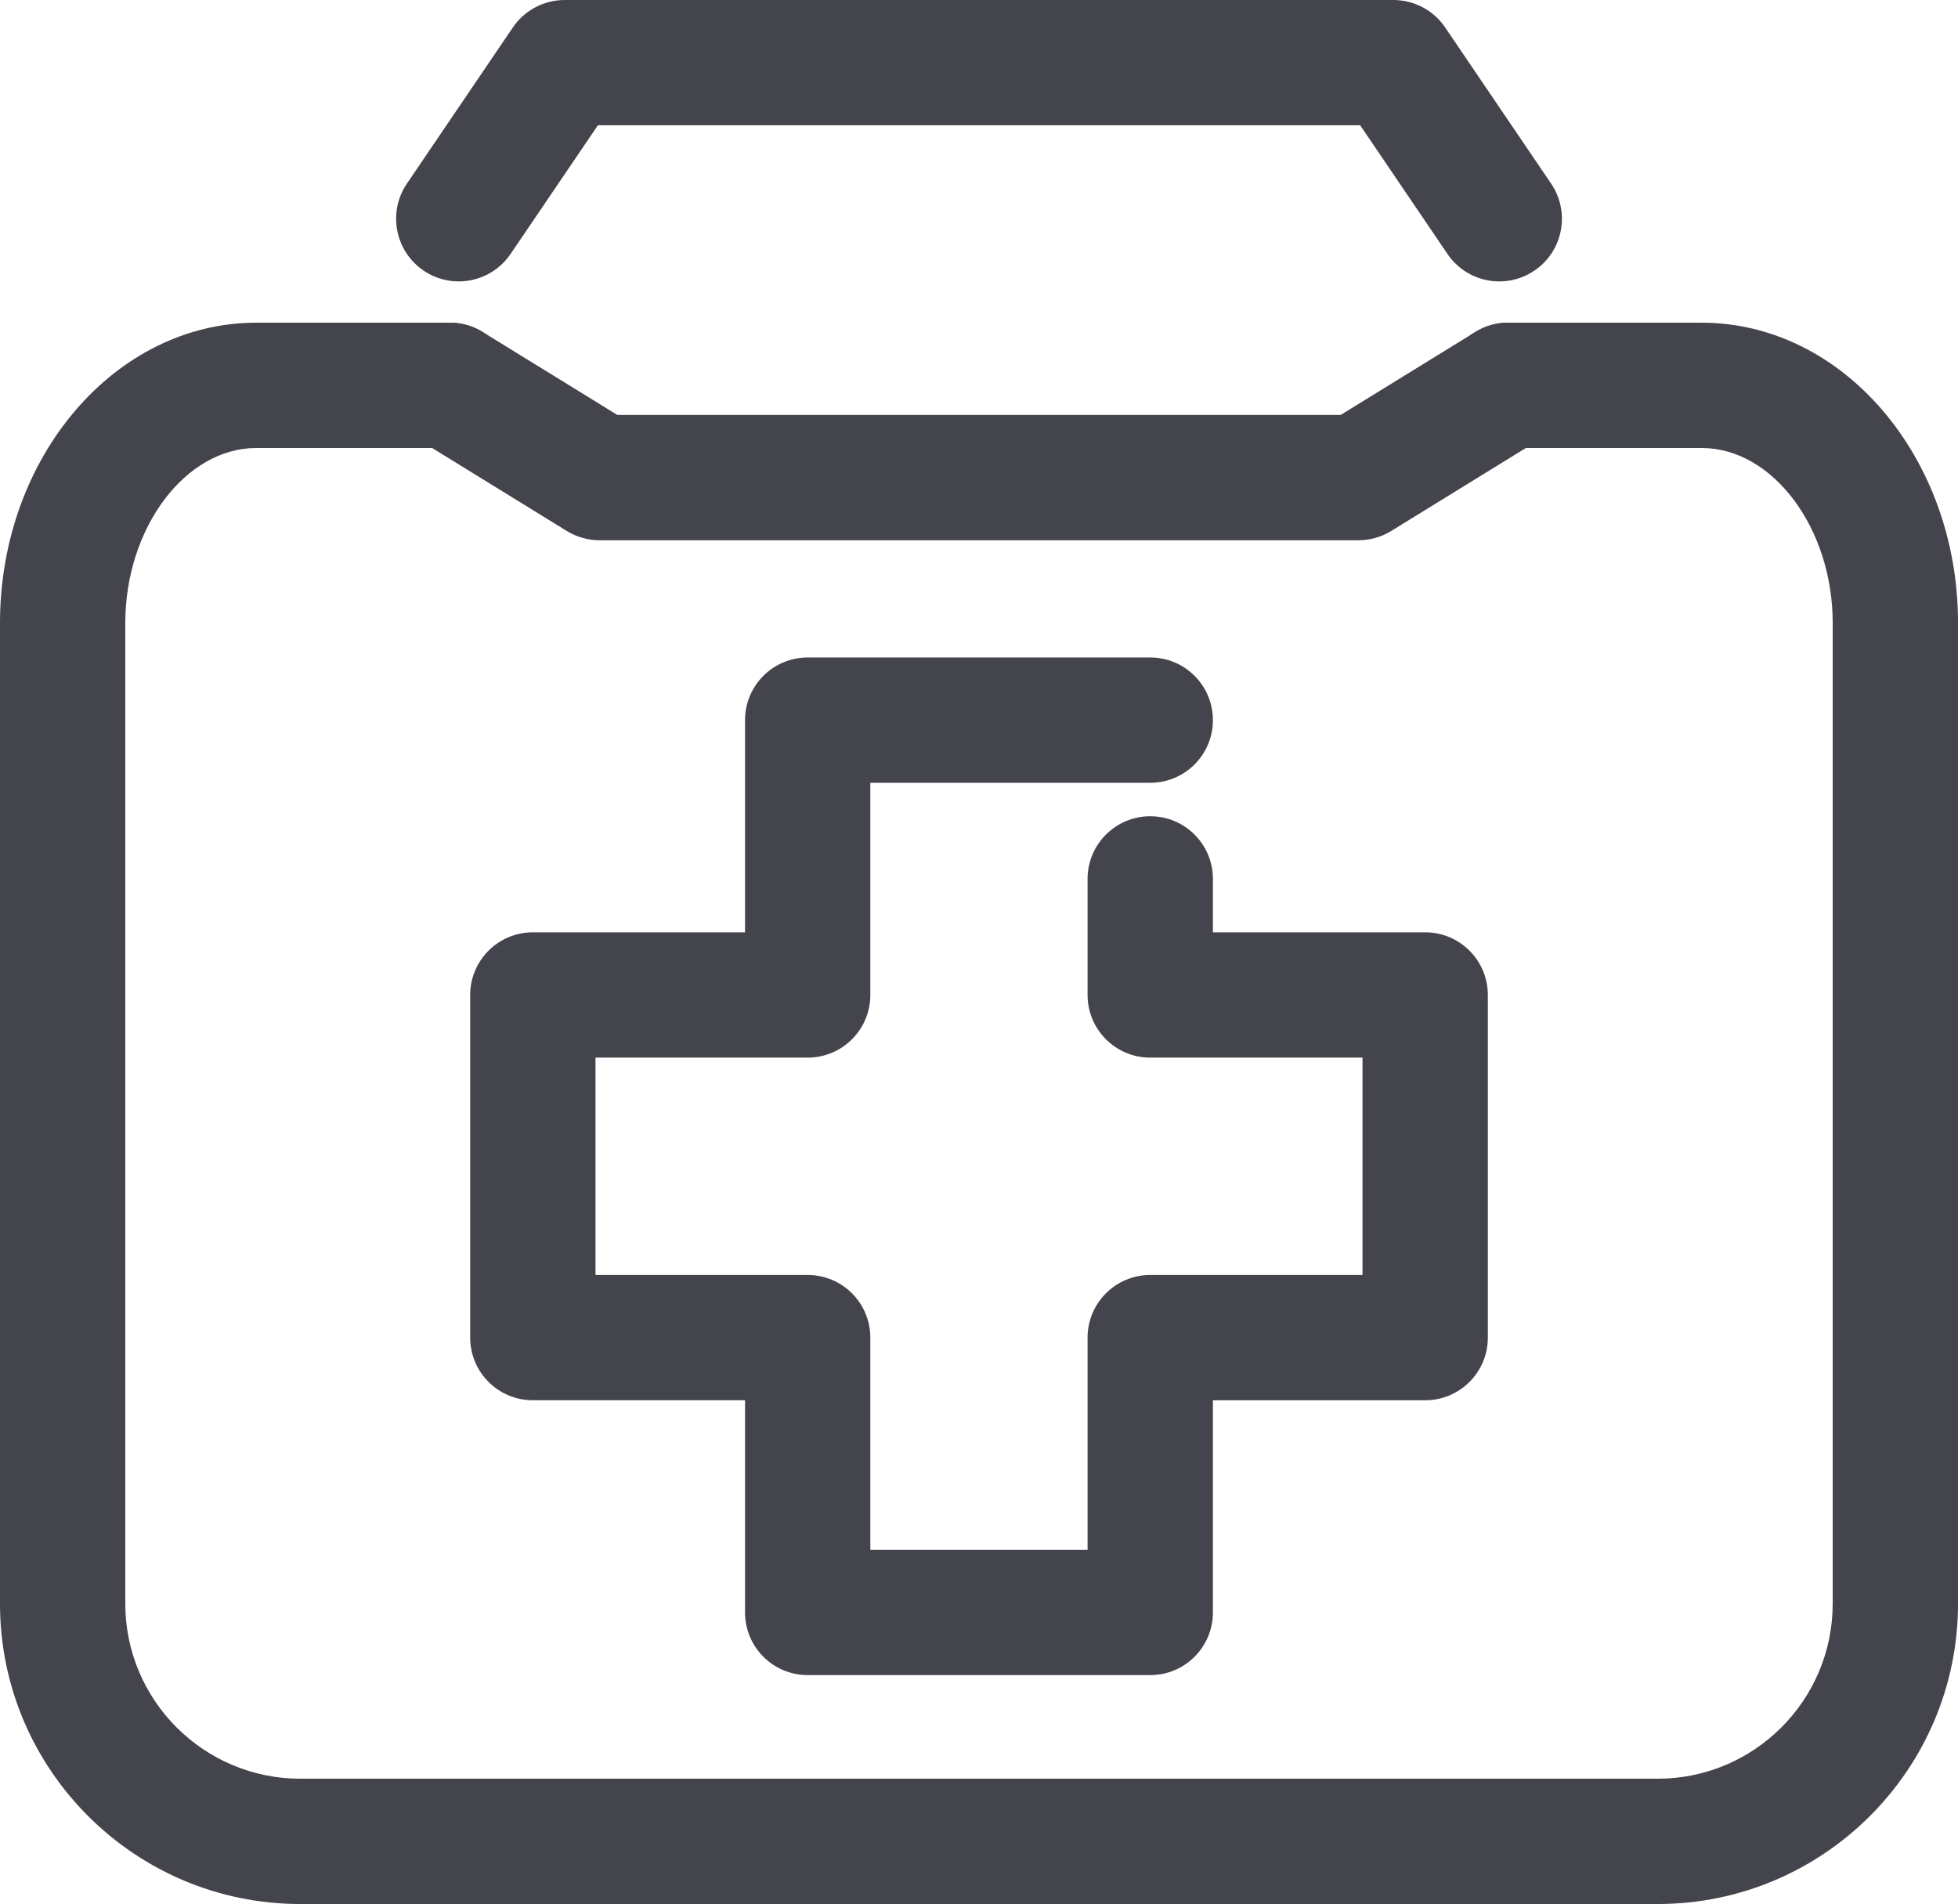 <?xml version="1.0" encoding="iso-8859-1"?>
<!-- Generator: Adobe Illustrator 16.0.0, SVG Export Plug-In . SVG Version: 6.00 Build 0)  -->
<!DOCTYPE svg PUBLIC "-//W3C//DTD SVG 1.1//EN" "http://www.w3.org/Graphics/SVG/1.1/DTD/svg11.dtd">
<svg version="1.1" xmlns="http://www.w3.org/2000/svg" xmlns:xlink="http://www.w3.org/1999/xlink" x="0px" y="0px"
	 width="57.692px" height="56.1px" viewBox="0 0 57.692 56.1" style="enable-background:new 0 0 57.692 56.1;" xml:space="preserve"
	>
<g id="_x34_1_x5F_medkit">
	<g>
		<g>
			<path style="fill:#44444D;" d="M48.846,56.1h-40C3.968,56.1,0,52.132,0,47.254v-28.9c0-4.878,3.387-8.846,7.55-8.846h5.704
				c1.02,0,1.846,0.826,1.846,1.846s-0.827,1.846-1.846,1.846H7.55c-2.091,0-3.858,2.36-3.858,5.154v28.9
				c0,2.842,2.312,5.154,5.154,5.154h40c2.842,0,5.154-2.313,5.154-5.154v-28.9c0-2.794-1.768-5.154-3.858-5.154h-5.704
				c-1.02,0-1.847-0.826-1.847-1.846s0.827-1.846,1.847-1.846h5.704c4.163,0,7.551,3.968,7.551,8.846v28.9
				C57.692,52.132,53.725,56.1,48.846,56.1z"/>
		</g>
		<g>
			<path style="fill:#44444D;" d="M40.025,15.918H17.667c-0.342,0-0.677-0.095-0.968-0.274l-4.413-2.719
				c-0.868-0.534-1.138-1.672-0.604-2.54c0.534-0.866,1.672-1.139,2.54-0.603l3.968,2.444h21.312l3.967-2.444
				c0.867-0.536,2.004-0.264,2.54,0.603c0.534,0.868,0.265,2.006-0.604,2.54l-4.412,2.719
				C40.702,15.823,40.367,15.918,40.025,15.918z"/>
		</g>
		<g>
			<path style="fill:#44444D;" d="M44.177,8.292c-0.591,0-1.172-0.284-1.529-0.811l-2.571-3.79H17.617l-2.572,3.79
				c-0.573,0.845-1.721,1.064-2.564,0.491c-0.844-0.572-1.063-1.721-0.491-2.563l3.121-4.6C15.454,0.303,16.026,0,16.638,0h24.417
				c0.611,0,1.184,0.303,1.527,0.81l3.121,4.6c0.572,0.843,0.353,1.991-0.491,2.563C44.895,8.188,44.533,8.292,44.177,8.292z"/>
		</g>
		<g>
			<path style="fill:#44444D;" d="M33.893,49.355H23.798c-1.02,0-1.846-0.826-1.846-1.846v-6.252H15.7
				c-1.02,0-1.846-0.826-1.846-1.846V29.316c0-1.02,0.827-1.846,1.846-1.846h6.252v-6.252c0-1.02,0.827-1.846,1.846-1.846h10.094
				c1.02,0,1.846,0.826,1.846,1.846s-0.826,1.846-1.846,1.846h-8.248v6.252c0,1.02-0.827,1.846-1.846,1.846h-6.252v6.404h6.252
				c1.02,0,1.846,0.826,1.846,1.846v6.252h6.401v-6.252c0-1.02,0.827-1.846,1.847-1.846h6.254v-6.404h-6.254
				c-1.02,0-1.847-0.826-1.847-1.846v-3.42c0-1.02,0.827-1.846,1.847-1.846s1.846,0.826,1.846,1.846v1.574h6.254
				c1.02,0,1.847,0.826,1.847,1.846v10.096c0,1.02-0.827,1.846-1.847,1.846h-6.254v6.252C35.738,48.529,34.912,49.355,33.893,49.355
				z"/>
		</g>
	</g>
</g>
<g id="Layer_1">
</g>
</svg>
